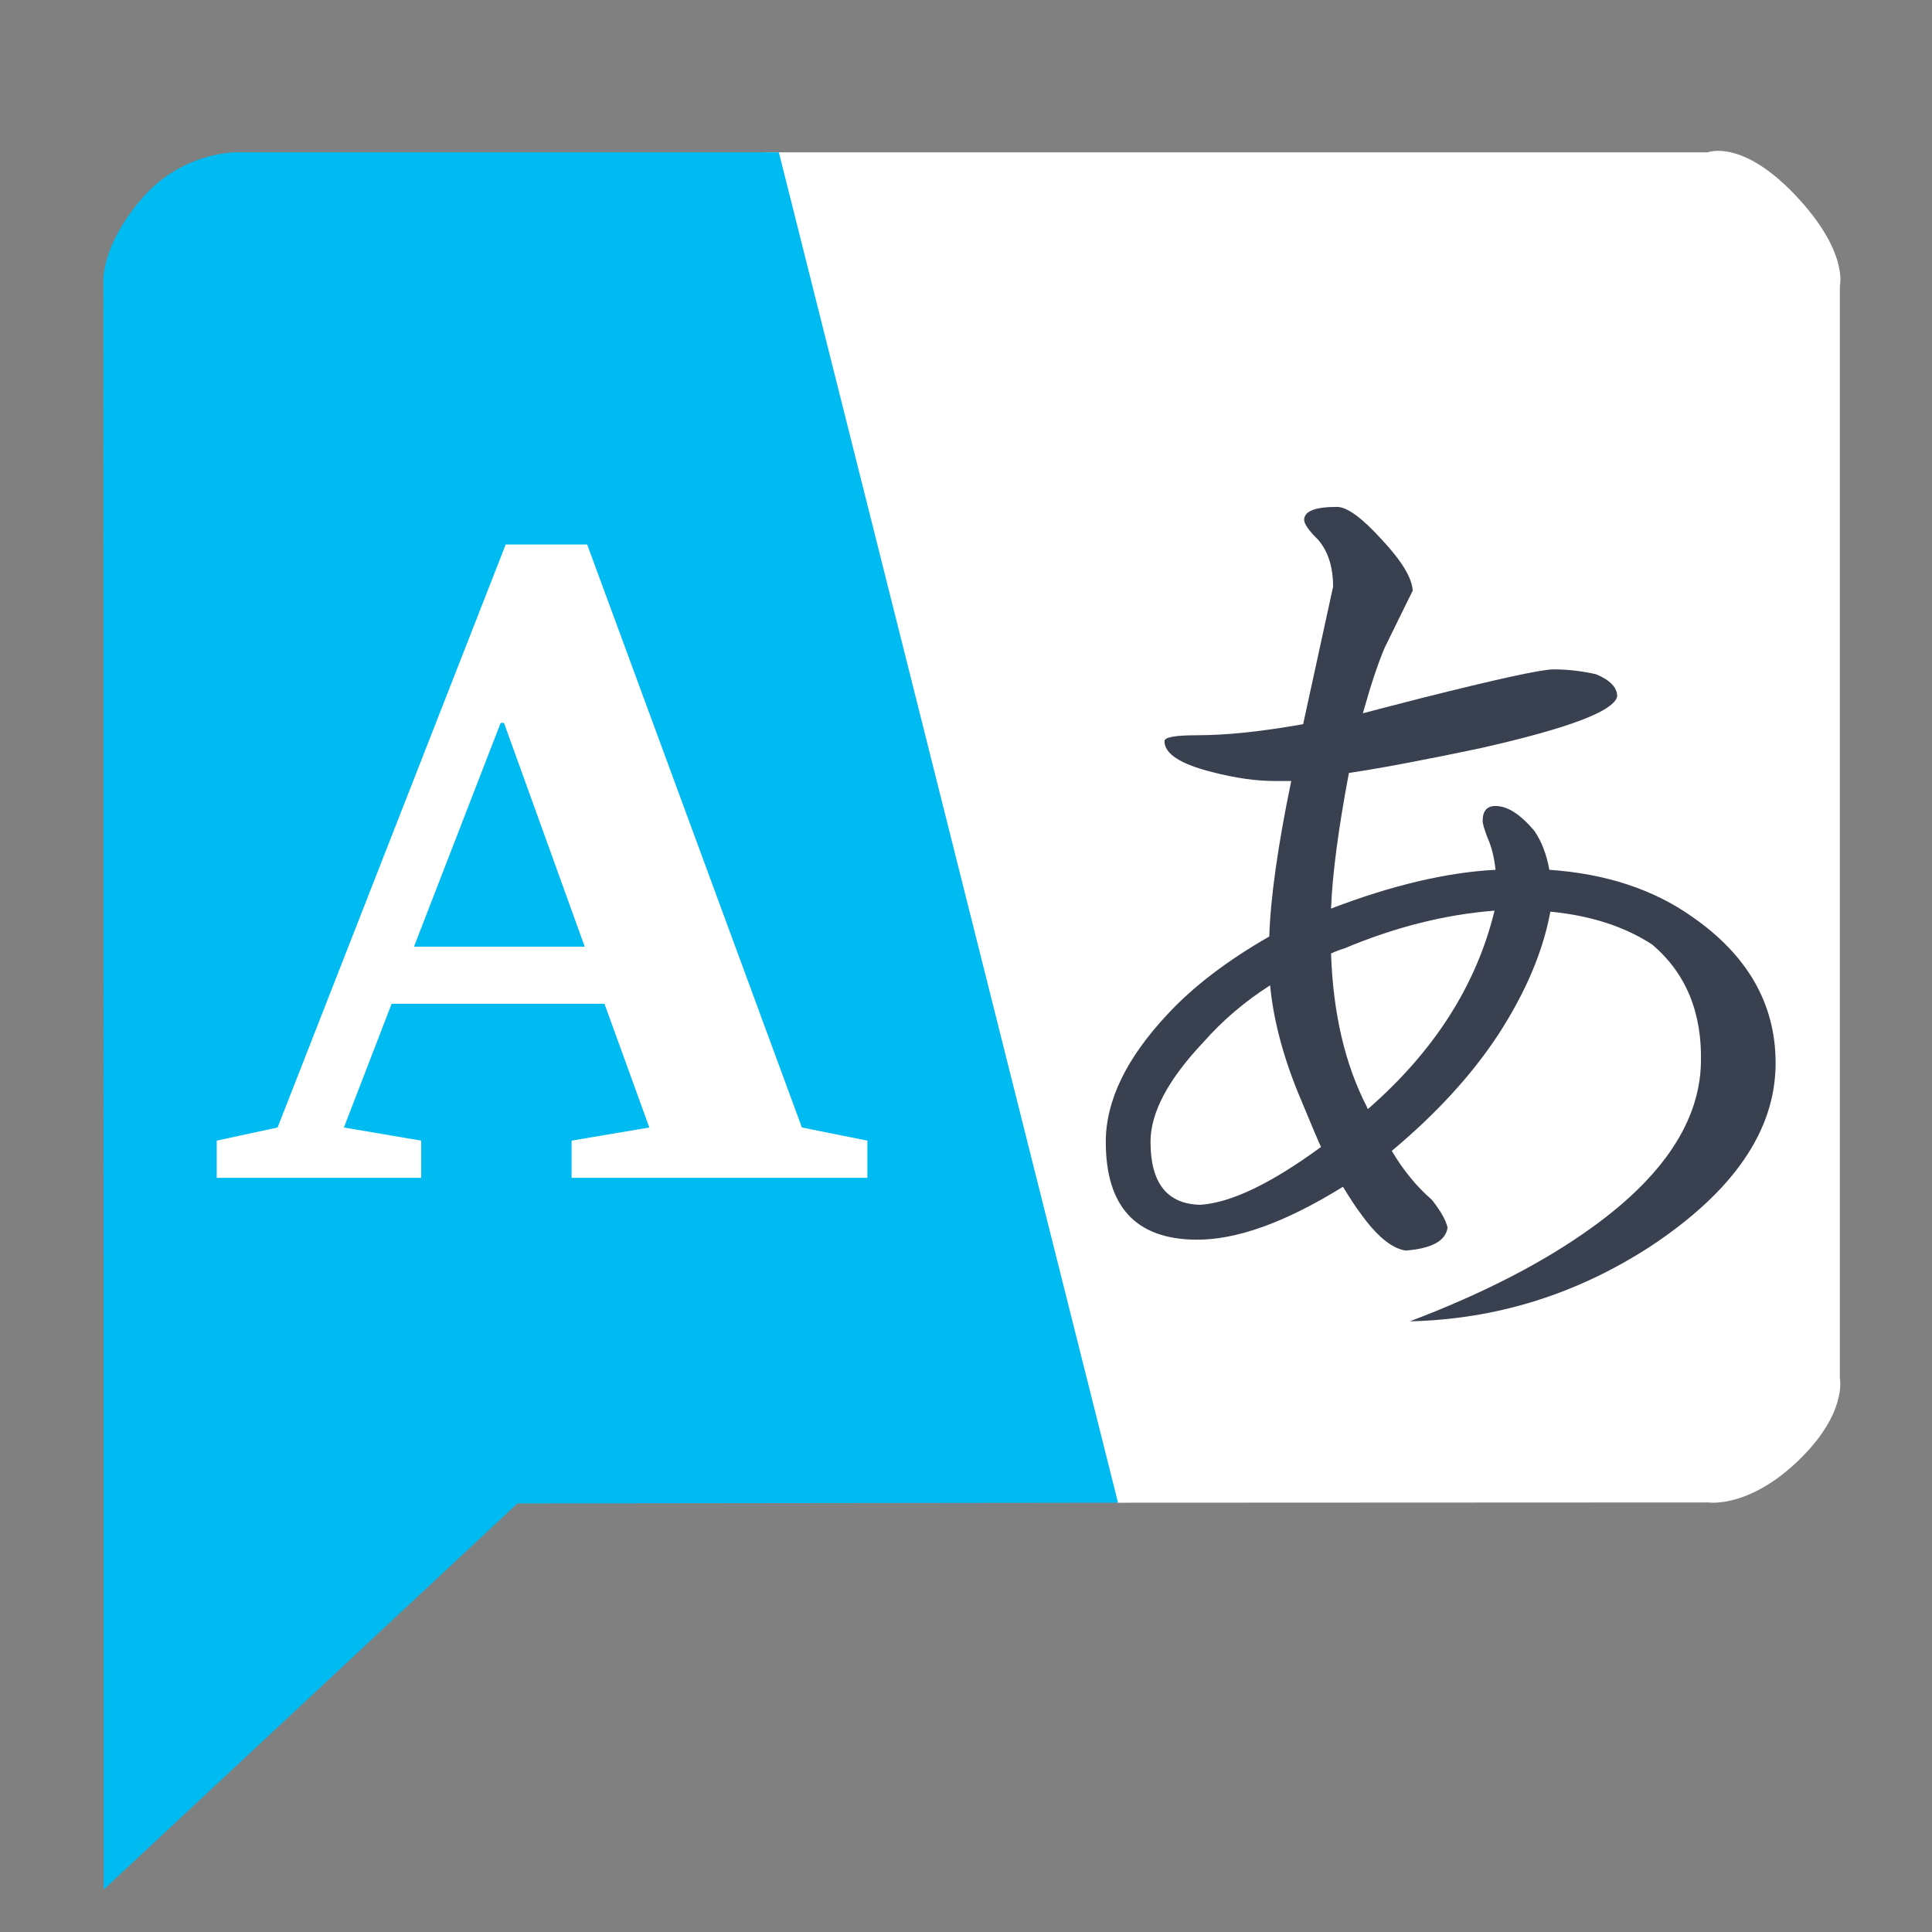 <?xml version="1.0" encoding="UTF-8" standalone="no"?>
<!-- Created with Inkscape (http://www.inkscape.org/) -->

<svg
   xmlns:dc="http://purl.org/dc/elements/1.1/"
   xmlns:cc="http://creativecommons.org/ns#"
   xmlns:rdf="http://www.w3.org/1999/02/22-rdf-syntax-ns#"
   xmlns:svg="http://www.w3.org/2000/svg"
   xmlns="http://www.w3.org/2000/svg"
   xmlns:sodipodi="http://sodipodi.sourceforge.net/DTD/sodipodi-0.dtd"
   xmlns:inkscape="http://www.inkscape.org/namespaces/inkscape"
   width="512"
   height="512"
   id="svg2"
   version="1.1"
   inkscape:version="0.92.2 (5c3e80d, 2017-08-06)"
   sodipodi:docname="diller.svg">
  <rect width="100%" height="100%" fill="#808080" stroke="none"/>
  <defs
     id="defs4">
    <radialGradient
       id="polygon413_1_"
       cx="7976.346"
       cy="-10508.842"
       r="13293.867"
       gradientTransform="matrix(0.022,0,0,-0.025,721.167,674.674)"
       gradientUnits="userSpaceOnUse">
      <stop
         offset="0"
         style="stop-color:#80FF80"
         id="stop388" />
      <stop
         offset="1"
         style="stop-color:#0f0"
         id="stop390" />
    </radialGradient>
  </defs>
  <sodipodi:namedview
     id="base"
     pagecolor="#ffffff"
     bordercolor="#666666"
     borderopacity="1.0"
     inkscape:pageopacity="0.0"
     inkscape:pageshadow="2"
     inkscape:zoom="0.7"
     inkscape:cx="341.59129"
     inkscape:cy="281.94154"
     inkscape:document-units="px"
     inkscape:current-layer="layer1"
     showgrid="false"
     inkscape:window-width="1366"
     inkscape:window-height="715"
     inkscape:window-x="0"
     inkscape:window-y="24"
     inkscape:window-maximized="1" />
  <g
     inkscape:label="Layer 1"
     inkscape:groupmode="layer"
     id="layer1"
     transform="translate(0,-540.362)">
    <g
       id="g828">
      <path
         sodipodi:nodetypes="cczcczccc"
         inkscape:connector-curvature="0"
         id="path4227"
         d="m 296.077,938.597 156.682,-0.07 c 0,0 10.535,1.62 23.688,-10.96 13.153,-12.581 11.137,-21.92 11.137,-21.92 V 616.087 c 0,0 2.365,-9.065 -11.844,-24.042 -14.209,-14.976 -23.158,-11.314 -23.158,-11.314 H 202.62 Z"
         style="fill:#ffffff;fill-rule:evenodd;stroke:none;stroke-width:1px;stroke-linecap:butt;stroke-linejoin:miter;stroke-opacity:1" />
      <path
         sodipodi:nodetypes="ccccczcc"
         inkscape:connector-curvature="0"
         id="path4225"
         d="M 27.476,1041.122 137.119,938.783 296.293,938.595 206.406,580.735 H 62.775 c 0,0 -14.405,-0.36 -25.281,12.359 -10.876,12.719 -10.112,22.097 -10.112,22.097 z"
         style="fill:#00bbf2;fill-opacity:1;fill-rule:evenodd;stroke:none;stroke-width:1px;stroke-linecap:butt;stroke-linejoin:miter;stroke-opacity:1" />
      <path
         class="fil1"
         d="m 151.481,852.5 v -9.86 l 20.598,-3.477 -11.884,-32.788 h -56.406 l -12.65,32.788 20.484,3.477 v 9.86 h -54.188 v -9.86 l 16.128,-3.477 60.456,-154.503 h 21.592 l 56.902,154.503 17.35,3.477 v 9.86 H 151.484 Z M 133.559,731.931 h -0.879 l -22.968,59.309 h 45.247 z"
         id="path13"
         inkscape:connector-curvature="0"
         style="clip-rule:evenodd;fill:#ffffff;fill-opacity:1;fill-rule:nonzero;stroke-width:0.008;image-rendering:optimizeQuality;shape-rendering:geometricPrecision;text-rendering:geometricPrecision" />
      <path
         class="fil1"
         d="m 411.669,717.754 c 3.833,0 7.618,0.451 11.361,1.307 3.698,1.577 5.546,3.517 5.546,5.816 -0.721,3.878 -12.806,8.477 -36.205,13.753 -14.113,2.977 -25.7,5.185 -34.898,6.582 -2.797,14.834 -4.374,26.781 -4.734,35.935 16.006,-6.131 30.569,-9.604 43.601,-10.28 -0.361,-3.337 -1.082,-6.176 -2.118,-8.477 -0.901,-2.298 -1.307,-3.788 -1.307,-4.464 0,-2.661 1.127,-3.968 3.428,-3.968 3.157,0 6.582,2.208 10.28,6.582 1.938,2.842 3.247,6.266 3.968,10.325 14.969,1.037 27.55,5.185 37.785,12.398 14.789,10.235 22.182,23.176 22.182,38.822 0,17.811 -11.091,33.997 -33.276,48.651 -19.568,12.671 -40.759,19.253 -63.665,19.794 19.523,-7.396 35.754,-15.78 48.606,-25.114 18.667,-13.527 28.181,-28.001 28.541,-43.33 0.361,-13.347 -3.968,-23.852 -12.941,-31.426 -7.258,-4.734 -16.231,-7.664 -26.962,-8.703 -1.938,10.55 -6.537,21.371 -13.752,32.51 -7.033,10.731 -16.456,21.011 -28.271,30.885 3.022,5.095 6.537,9.424 10.595,12.941 2.253,2.842 3.698,5.275 4.194,7.393 -0.496,3.517 -4.194,5.545 -11.091,6.086 -3.698,-0.541 -7.756,-3.878 -12.128,-10.055 -1.081,-1.397 -2.571,-3.698 -4.509,-6.853 -15.33,9.514 -28.361,14.158 -39.092,14.023 -15.87,-0.179 -23.762,-8.838 -23.762,-25.925 0,-10.911 5.455,-22.182 16.366,-33.817 6.852,-7.393 15.87,-14.248 26.962,-20.605 0.315,-10.19 2.253,-23.942 5.816,-41.21 h -4.509 c -4.779,0 -10.235,-0.766 -16.366,-2.343 -8.477,-2.118 -12.716,-4.869 -12.716,-8.207 0,-1.081 2.932,-1.577 8.748,-1.577 7.756,0 17.09,-0.992 28.001,-2.932 l 7.937,-36.43 c 0,-5.275 -1.352,-9.424 -3.968,-12.446 -2.481,-2.433 -3.698,-4.193 -3.698,-5.275 0,-2.298 2.887,-3.428 8.703,-3.428 2.661,0 6.627,2.887 11.902,8.702 5.275,5.636 7.982,10.145 8.162,13.482 -2.433,4.96 -4.915,9.964 -7.393,15.059 -1.757,4.058 -3.698,9.874 -5.816,17.45 3.382,-0.901 8.477,-2.208 15.33,-3.968 20.244,-5.095 31.966,-7.666 35.169,-7.666 z m -75.071,83.729 c -6.672,4.239 -12.581,9.288 -17.676,15.059 -9.334,9.874 -14.023,18.667 -14.023,26.421 0,10.956 4.419,16.502 13.212,16.682 8.117,-0.541 18.757,-5.636 31.966,-15.33 -0.676,-1.442 -2.433,-5.545 -5.275,-12.443 -4.554,-10.731 -7.303,-20.875 -8.207,-30.389 z m 59.471,-19.794 c -13.212,1.036 -26.511,4.419 -39.903,10.055 -0.721,0.18 -1.848,0.586 -3.428,1.307 0.541,15.87 3.698,29.398 9.514,40.669 0,0.18 0.09,0.36 0.27,0.541 17.586,-15.33 28.767,-32.87 33.546,-52.574 z"
         id="path11"
         inkscape:connector-curvature="0"
         style="clip-rule:evenodd;fill:#394050;fill-opacity:1;fill-rule:nonzero;stroke-width:0.009;image-rendering:optimizeQuality;shape-rendering:geometricPrecision;text-rendering:geometricPrecision" />
    </g>
  </g>
</svg>
